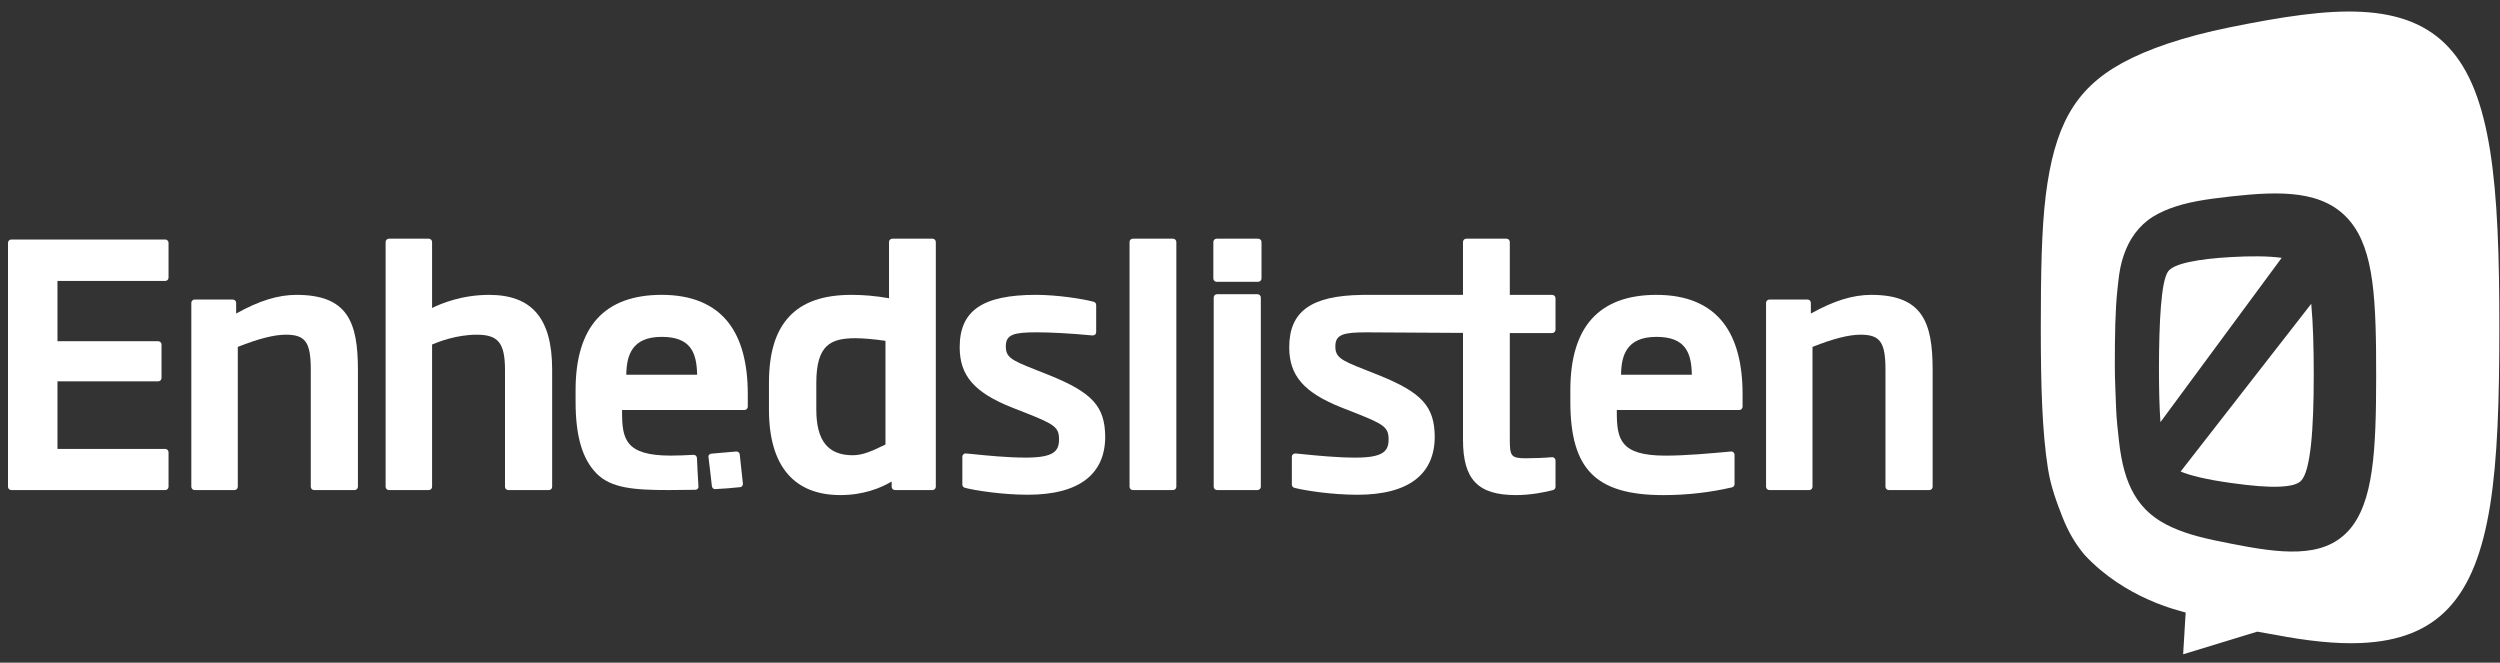 <?xml version="1.0" encoding="UTF-8" standalone="no"?>
<svg viewBox="0 0 166 44" version="1.1" xmlns="http://www.w3.org/2000/svg" xmlns:xlink="http://www.w3.org/1999/xlink" xmlns:sketch="http://www.bohemiancoding.com/sketch/ns">
    <rect x="0" y="0" width="166" height="44" fill="#333333" stroke="none"/>
    <!-- Generator: Sketch 3.2 (9961) - http://www.bohemiancoding.com/sketch -->
    <title>Slice 1</title>
    <desc>Created with Sketch.</desc>
    <defs></defs>
    <g id="Page-1" stroke="none" stroke-width="1" fill="none" fill-rule="evenodd" sketch:type="MSPage">
        <g id="logo-right" sketch:type="MSLayerGroup" fill="#ffffff">
            <g id="Page-1" sketch:type="MSShapeGroup">
                <g id="logo">
                    <g id="Group" transform="translate(135, 0)">
                        <path d="M30.342,10.001 C29.852,6.922 29.006,4.664 27.589,3.142 C26.214,1.665 24.334,0.914 21.805,0.786 C19.415,0.662 16.55,1.106 13.046,1.817 C9.978,2.439 7.584,3.266 5.906,4.187 C4.303,5.068 3.172,6.136 2.375,7.56 C1.597,8.952 1.119,10.708 0.836,12.993 C0.556,15.259 0.51,18.252 0.509,21.762 C0.509,23.7 0.532,25.432 0.602,26.978 C0.674,28.528 0.792,29.896 0.983,31.109 C1.174,32.328 1.579,33.394 1.948,34.334 C2.32,35.285 2.798,36.11 3.412,36.84 C6.131,39.763 9.691,40.541 10.128,40.67 L9.961,43.444 L14.881,41.942 L16.006,42.139 C18.192,42.559 20.133,42.772 21.803,42.695 C24.317,42.579 26.192,41.848 27.569,40.39 C28.986,38.888 29.84,36.653 30.338,33.587 C30.838,30.491 30.955,26.589 30.957,21.801 C30.959,17.013 30.836,13.111 30.342,10.001 Z M13.143,32.07 C12.721,32.011 12.341,31.95 11.997,31.889 C11.656,31.826 11.351,31.764 11.077,31.701 C10.803,31.637 10.563,31.573 10.351,31.507 C10.139,31.442 9.955,31.375 9.795,31.309 L18.466,20.173 C18.496,20.496 18.522,20.842 18.544,21.208 C18.566,21.572 18.582,21.957 18.596,22.357 C18.609,22.757 18.617,23.174 18.624,23.603 C18.632,24.031 18.633,24.472 18.633,24.922 C18.632,25.818 18.62,26.667 18.59,27.444 C18.561,28.222 18.515,28.929 18.448,29.544 C18.381,30.156 18.294,30.676 18.184,31.083 C18.073,31.49 17.937,31.782 17.775,31.94 C17.669,32.044 17.504,32.13 17.268,32.195 C17.032,32.257 16.73,32.299 16.349,32.314 C15.971,32.33 15.518,32.319 14.979,32.278 C14.448,32.237 13.839,32.169 13.143,32.07 Z M8.453,28.03 C8.435,27.778 8.421,27.513 8.408,27.237 C8.396,26.96 8.386,26.671 8.377,26.373 C8.369,26.075 8.364,25.765 8.36,25.449 C8.356,25.132 8.355,24.804 8.355,24.47 C8.355,23.688 8.365,22.939 8.387,22.242 C8.406,21.545 8.44,20.901 8.486,20.334 C8.532,19.768 8.592,19.277 8.667,18.886 C8.747,18.495 8.839,18.202 8.953,18.036 C9.048,17.896 9.225,17.773 9.468,17.667 C9.713,17.56 10.027,17.468 10.391,17.391 C10.76,17.312 11.183,17.246 11.643,17.193 C12.11,17.14 12.617,17.098 13.147,17.069 C13.457,17.051 13.762,17.038 14.062,17.029 C14.364,17.021 14.66,17.017 14.945,17.021 C15.232,17.023 15.507,17.033 15.768,17.049 C16.031,17.066 16.276,17.089 16.504,17.12 L8.453,28.03 Z M13.15,13.041 C12.345,13.131 11.56,13.229 10.886,13.357 C10.223,13.482 9.62,13.639 9.077,13.846 C8.544,14.051 8.022,14.305 7.605,14.633 C7.193,14.956 6.834,15.348 6.535,15.833 C6.26,16.278 6.051,16.781 5.893,17.347 C5.734,17.909 5.67,18.536 5.597,19.231 C5.521,19.925 5.479,20.689 5.455,21.526 C5.434,22.363 5.424,23.277 5.424,24.27 C5.424,25.24 5.479,26.145 5.504,26.982 C5.531,27.819 5.622,28.591 5.702,29.3 C5.781,30.009 5.896,30.656 6.058,31.243 C6.222,31.833 6.437,32.363 6.713,32.837 C7.013,33.352 7.369,33.772 7.78,34.122 C8.196,34.477 8.669,34.764 9.197,35.003 C9.735,35.246 10.287,35.441 10.944,35.616 C11.612,35.793 12.345,35.945 13.139,36.099 C13.952,36.26 14.733,36.402 15.472,36.497 C16.226,36.596 16.937,36.643 17.599,36.615 C18.27,36.588 18.89,36.478 19.449,36.26 C20.018,36.038 20.522,35.7 20.957,35.22 C21.366,34.765 21.684,34.206 21.933,33.546 C22.183,32.885 22.359,32.124 22.484,31.266 C22.609,30.407 22.682,29.454 22.723,28.41 C22.766,27.364 22.776,26.232 22.777,25.013 C22.777,23.765 22.772,22.619 22.735,21.565 C22.7,20.515 22.635,19.562 22.519,18.698 C22.403,17.839 22.234,17.074 21.992,16.402 C21.751,15.734 21.439,15.159 21.033,14.675 C20.6,14.157 20.094,13.772 19.523,13.492 C18.961,13.216 18.335,13.044 17.655,12.945 C16.987,12.851 16.269,12.828 15.507,12.854 C14.759,12.88 13.971,12.951 13.15,13.041 Z" id="Shape"></path>
                    </g>
                    <g id="Group" transform="translate(0, 15)">
                        <path d="M83.542,0.848 L80.789,0.848 C80.666,0.848 80.566,0.947 80.566,1.068 L80.566,3.493 C80.566,3.615 80.666,3.711 80.789,3.711 L83.542,3.711 C83.662,3.711 83.764,3.614 83.764,3.493 L83.764,1.068 C83.764,0.947 83.662,0.848 83.542,0.848" id="Shape"></path>
                        <path d="M10.97,0.903 L0.751,0.903 C0.63,0.903 0.531,1.002 0.531,1.125 L0.531,17.322 C0.531,17.442 0.631,17.541 0.751,17.541 L10.97,17.541 C11.092,17.541 11.191,17.442 11.191,17.322 L11.191,15.032 C11.191,14.91 11.092,14.811 10.97,14.811 L3.816,14.811 L3.816,10.321 L10.503,10.321 C10.626,10.321 10.725,10.224 10.725,10.102 L10.725,7.876 C10.725,7.755 10.626,7.657 10.503,7.657 L3.816,7.657 L3.816,3.656 L10.97,3.656 C11.092,3.656 11.191,3.559 11.191,3.436 L11.191,1.125 C11.191,1.001 11.092,0.903 10.97,0.903" id="Shape"></path>
                        <path d="M19.684,4.579 C18.463,4.579 17.186,4.975 15.68,5.821 L15.68,5.11 C15.68,4.986 15.58,4.89 15.458,4.89 L12.924,4.89 C12.803,4.89 12.704,4.987 12.704,5.11 L12.704,17.322 C12.704,17.442 12.803,17.541 12.924,17.541 L15.57,17.541 C15.692,17.541 15.79,17.442 15.79,17.322 L15.79,8.033 C17.165,7.488 18.21,7.223 18.977,7.223 C20.279,7.223 20.636,7.72 20.636,9.544 L20.636,17.322 C20.636,17.442 20.734,17.541 20.856,17.541 L23.544,17.541 C23.666,17.541 23.766,17.442 23.766,17.322 L23.766,9.544 C23.763,6.399 23.095,4.579 19.684,4.579" id="Shape"></path>
                        <path d="M32.473,4.579 C30.641,4.579 29.237,5.177 28.69,5.451 L28.69,1.07 C28.69,0.948 28.591,0.849 28.469,0.849 L25.824,0.849 C25.703,0.849 25.605,0.948 25.605,1.07 L25.605,17.323 C25.605,17.443 25.703,17.542 25.824,17.542 L28.469,17.542 C28.591,17.542 28.69,17.443 28.69,17.323 L28.69,7.876 C29.104,7.697 30.313,7.224 31.654,7.224 C33.094,7.224 33.532,7.776 33.532,9.59 L33.532,17.323 C33.532,17.443 33.632,17.542 33.753,17.542 L36.443,17.542 C36.564,17.542 36.663,17.443 36.663,17.323 L36.663,9.545 C36.664,6.157 35.332,4.579 32.473,4.579" id="Shape"></path>
                        <path d="M58.796,7.631 L58.796,14.515 C57.983,14.908 57.336,15.228 56.621,15.228 C54.977,15.228 54.203,14.258 54.203,12.201 L54.203,10.43 C54.203,7.887 55.162,7.457 56.819,7.457 C57.296,7.457 58.055,7.522 58.796,7.631 M61.919,0.848 L59.253,0.848 C59.129,0.848 59.031,0.947 59.031,1.068 L59.031,4.804 C58.166,4.651 57.369,4.579 56.532,4.579 C54.66,4.579 53.307,5.052 52.4,6.025 C51.498,6.993 51.059,8.432 51.059,10.43 L51.059,12.201 C51.059,14.081 51.479,15.523 52.31,16.48 C53.112,17.406 54.286,17.873 55.801,17.873 C57.337,17.873 58.483,17.404 59.207,16.972 L59.207,17.322 C59.207,17.442 59.306,17.541 59.429,17.541 L61.918,17.541 C62.037,17.541 62.138,17.442 62.138,17.322 L62.138,1.068 C62.139,0.947 62.038,0.848 61.919,0.848" id="Shape"></path>
                        <path d="M69.694,9.921 L68.697,9.524 C67.124,8.907 66.786,8.708 66.786,7.993 C66.786,7.205 67.323,7.066 68.841,7.066 C69.804,7.066 71.084,7.137 72.547,7.274 C72.609,7.278 72.669,7.257 72.716,7.217 C72.763,7.175 72.786,7.115 72.786,7.054 L72.786,5.253 C72.786,5.154 72.724,5.069 72.628,5.041 C71.957,4.852 70.209,4.578 68.797,4.578 C65.242,4.578 63.723,5.62 63.723,8.058 C63.723,9.947 64.701,11.07 67.213,12.066 L68.165,12.439 C69.998,13.169 70.32,13.364 70.32,14.172 C70.32,14.96 69.97,15.385 68.109,15.385 C66.933,15.385 65.607,15.254 64.726,15.166 L64.713,15.163 C64.485,15.142 64.289,15.121 64.138,15.11 C64.076,15.104 64.016,15.126 63.972,15.166 C63.923,15.208 63.9,15.269 63.9,15.329 L63.9,17.175 C63.9,17.277 63.966,17.36 64.063,17.388 C64.653,17.549 66.49,17.85 68.245,17.85 C69.958,17.85 71.265,17.506 72.129,16.829 C72.963,16.174 73.386,15.222 73.386,13.991 C73.364,11.987 72.537,11.073 69.694,9.921" id="Shape"></path>
                        <path d="M77.888,0.848 L75.221,0.848 C75.1,0.848 75.002,0.947 75.002,1.068 L75.002,17.322 C75.002,17.442 75.1,17.541 75.221,17.541 L77.888,17.541 C78.009,17.541 78.109,17.442 78.109,17.322 L78.109,1.068 C78.108,0.947 78.009,0.848 77.888,0.848" id="Shape"></path>
                        <path d="M109.986,7.368 C111.877,7.368 112.314,8.366 112.338,9.881 L107.638,9.881 C107.655,8.614 107.99,7.368 109.986,7.368 M109.986,4.579 C108.099,4.579 106.664,5.108 105.713,6.151 C104.755,7.199 104.271,8.795 104.271,10.894 L104.271,11.67 C104.271,13.956 104.711,15.469 105.654,16.435 C106.618,17.417 108.14,17.875 110.454,17.875 C112.013,17.875 113.545,17.7 115.004,17.361 C115.104,17.34 115.174,17.251 115.174,17.149 L115.174,15.201 C115.174,15.137 115.146,15.077 115.102,15.036 C115.058,14.994 114.995,14.972 114.932,14.98 C113.525,15.11 111.911,15.254 110.587,15.254 C107.572,15.254 107.356,14.158 107.356,12.354 L107.356,12.225 L115.485,12.225 C115.606,12.225 115.707,12.128 115.707,12.007 L115.707,11.163 C115.707,9.12 115.278,7.534 114.436,6.441 C113.482,5.206 111.984,4.579 109.986,4.579" id="Shape"></path>
                        <path d="M124.247,4.579 C123.025,4.579 121.75,4.975 120.241,5.821 L120.241,5.11 C120.241,4.986 120.142,4.89 120.021,4.89 L117.487,4.89 C117.364,4.89 117.266,4.987 117.266,5.11 L117.266,17.322 C117.266,17.442 117.364,17.541 117.487,17.541 L120.13,17.541 C120.252,17.541 120.35,17.442 120.35,17.322 L120.35,8.033 C121.727,7.488 122.769,7.223 123.538,7.223 C124.842,7.223 125.195,7.72 125.195,9.544 L125.195,17.322 C125.195,17.442 125.297,17.541 125.418,17.541 L128.106,17.541 C128.228,17.541 128.327,17.442 128.327,17.322 L128.327,9.544 C128.325,6.399 127.657,4.579 124.247,4.579" id="Shape"></path>
                        <path d="M83.497,4.535 L80.809,4.535 C80.689,4.535 80.59,4.634 80.59,4.756 L80.59,17.321 C80.59,17.441 80.689,17.54 80.809,17.54 L83.497,17.54 C83.62,17.54 83.719,17.441 83.719,17.321 L83.719,4.756 C83.719,4.634 83.62,4.535 83.497,4.535" id="Shape"></path>
                        <path d="M103.065,7.114 C103.185,7.114 103.286,7.014 103.286,6.893 L103.286,4.802 C103.286,4.68 103.185,4.581 103.065,4.581 L100.251,4.581 L100.251,1.069 C100.251,0.947 100.152,0.848 100.03,0.848 L97.363,0.848 C97.241,0.848 97.142,0.947 97.142,1.069 L97.142,4.581 L90.485,4.581 C90.467,4.581 90.455,4.581 90.436,4.582 C87.055,4.628 85.605,5.677 85.605,8.061 C85.605,9.949 86.584,11.071 89.096,12.067 L90.047,12.44 C91.876,13.17 92.203,13.365 92.203,14.173 C92.203,14.961 91.85,15.386 89.993,15.386 C88.817,15.386 87.487,15.255 86.606,15.167 L86.601,15.164 C86.366,15.143 86.171,15.122 86.019,15.111 C85.958,15.105 85.898,15.127 85.852,15.167 C85.804,15.209 85.779,15.27 85.779,15.332 L85.779,17.178 C85.779,17.278 85.847,17.362 85.944,17.39 C86.536,17.551 88.371,17.852 90.125,17.852 C91.837,17.852 93.146,17.508 94.011,16.831 C94.843,16.176 95.266,15.225 95.266,13.993 C95.248,11.988 94.417,11.073 91.577,9.922 L90.576,9.525 C89.006,8.908 88.667,8.71 88.667,7.994 C88.667,7.206 89.205,7.067 90.726,7.067 L97.143,7.105 L97.143,14.195 C97.143,16.843 98.133,17.874 100.669,17.874 C101.665,17.874 102.632,17.67 103.121,17.542 C103.216,17.519 103.286,17.432 103.286,17.331 L103.286,15.58 C103.286,15.518 103.262,15.456 103.213,15.415 C103.166,15.373 103.105,15.352 103.045,15.359 C102.615,15.399 101.838,15.43 101.31,15.43 C100.318,15.43 100.251,15.271 100.251,14.151 L100.251,7.114 L103.065,7.114 L103.065,7.114 Z" id="Shape"></path>
                        <path d="M49.049,15.037 C49.004,14.995 48.944,14.973 48.88,14.981 C48.357,15.03 47.801,15.078 47.242,15.122 C47.13,15.131 47.024,15.216 47.041,15.334 C47.116,15.91 47.159,16.332 47.268,17.271 C47.281,17.39 47.357,17.467 47.461,17.478 C48.041,17.447 48.615,17.41 49.157,17.346 C49.26,17.333 49.33,17.234 49.33,17.13 L49.122,15.203 C49.122,15.137 49.096,15.078 49.049,15.037" id="Shape"></path>
                        <path d="M48.383,6.44 C47.43,5.206 45.935,4.578 43.936,4.578 C42.05,4.578 40.612,5.107 39.662,6.15 C38.704,7.198 38.219,8.794 38.219,10.893 L38.219,11.669 C38.219,13.955 38.661,15.468 39.605,16.434 C40.568,17.416 42.093,17.54 44.402,17.54 C44.979,17.54 45.578,17.534 46.176,17.522 C46.285,17.515 46.384,17.44 46.378,17.327 C46.328,16.41 46.296,15.952 46.279,15.431 C46.275,15.304 46.195,15.209 46.077,15.204 L46.08,15.199 C45.545,15.229 45.018,15.252 44.536,15.252 C41.522,15.252 41.305,14.156 41.305,12.352 L41.305,12.223 L49.433,12.223 C49.557,12.223 49.653,12.126 49.653,12.005 L49.653,11.161 C49.652,9.119 49.227,7.534 48.383,6.44 L48.383,6.44 L48.383,6.44 Z M41.585,9.881 C41.606,8.614 41.942,7.368 43.936,7.368 C45.83,7.368 46.263,8.366 46.289,9.881 L41.585,9.881 L41.585,9.881 Z" id="Shape"></path>
                    </g>
                </g>
            </g>
        </g>
    </g>
</svg>